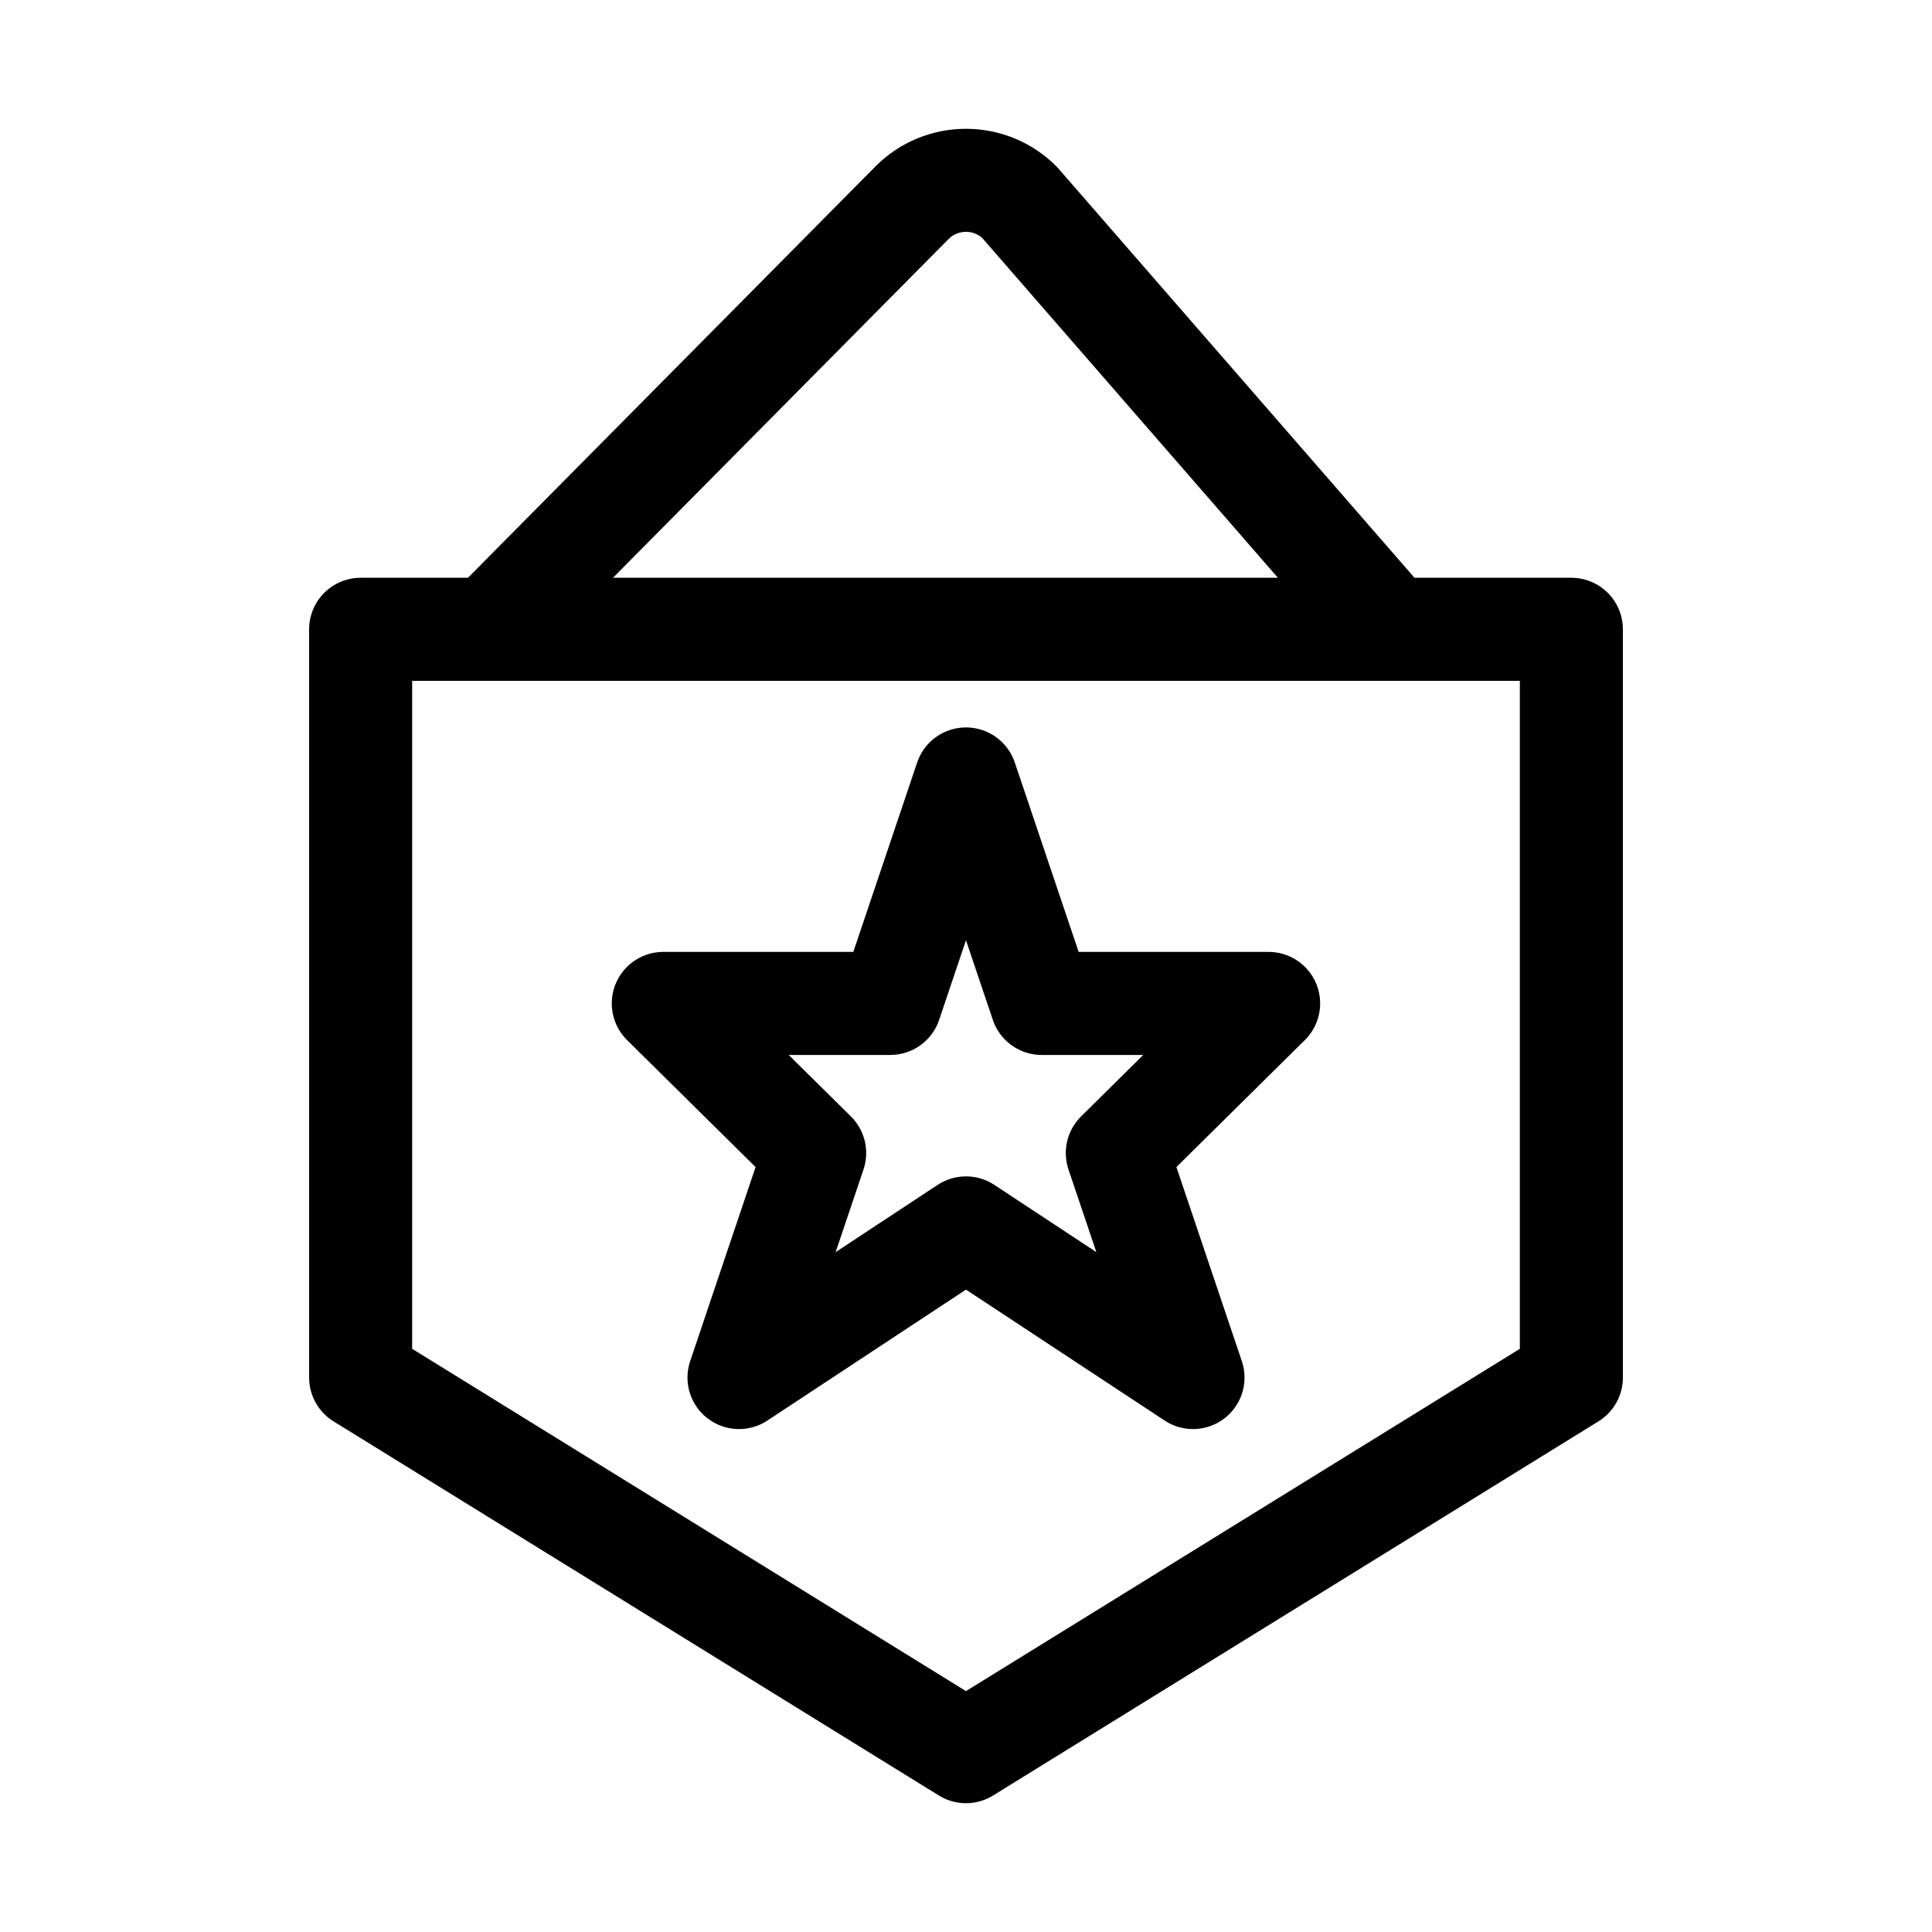 <svg width="75" height="75" viewBox="0 0 75 75" fill="none" xmlns="http://www.w3.org/2000/svg">
<path d="M54 24.429L39.575 7.852C39.303 7.582 38.979 7.368 38.623 7.221C38.266 7.075 37.884 7 37.498 7C37.113 7 36.731 7.075 36.374 7.221C36.018 7.368 35.694 7.582 35.422 7.852L19 24.429M14 24.429V53.476L37.499 68L61 53.476V24.429H14ZM46.312 53.476L37.499 47.667L28.688 53.476L31.625 44.761L25.749 38.953H34.562L37.499 30.239L40.437 38.953H49.248L43.374 44.761L46.312 53.476Z" stroke="black" stroke-width="4" stroke-linejoin="round"/>
</svg>
